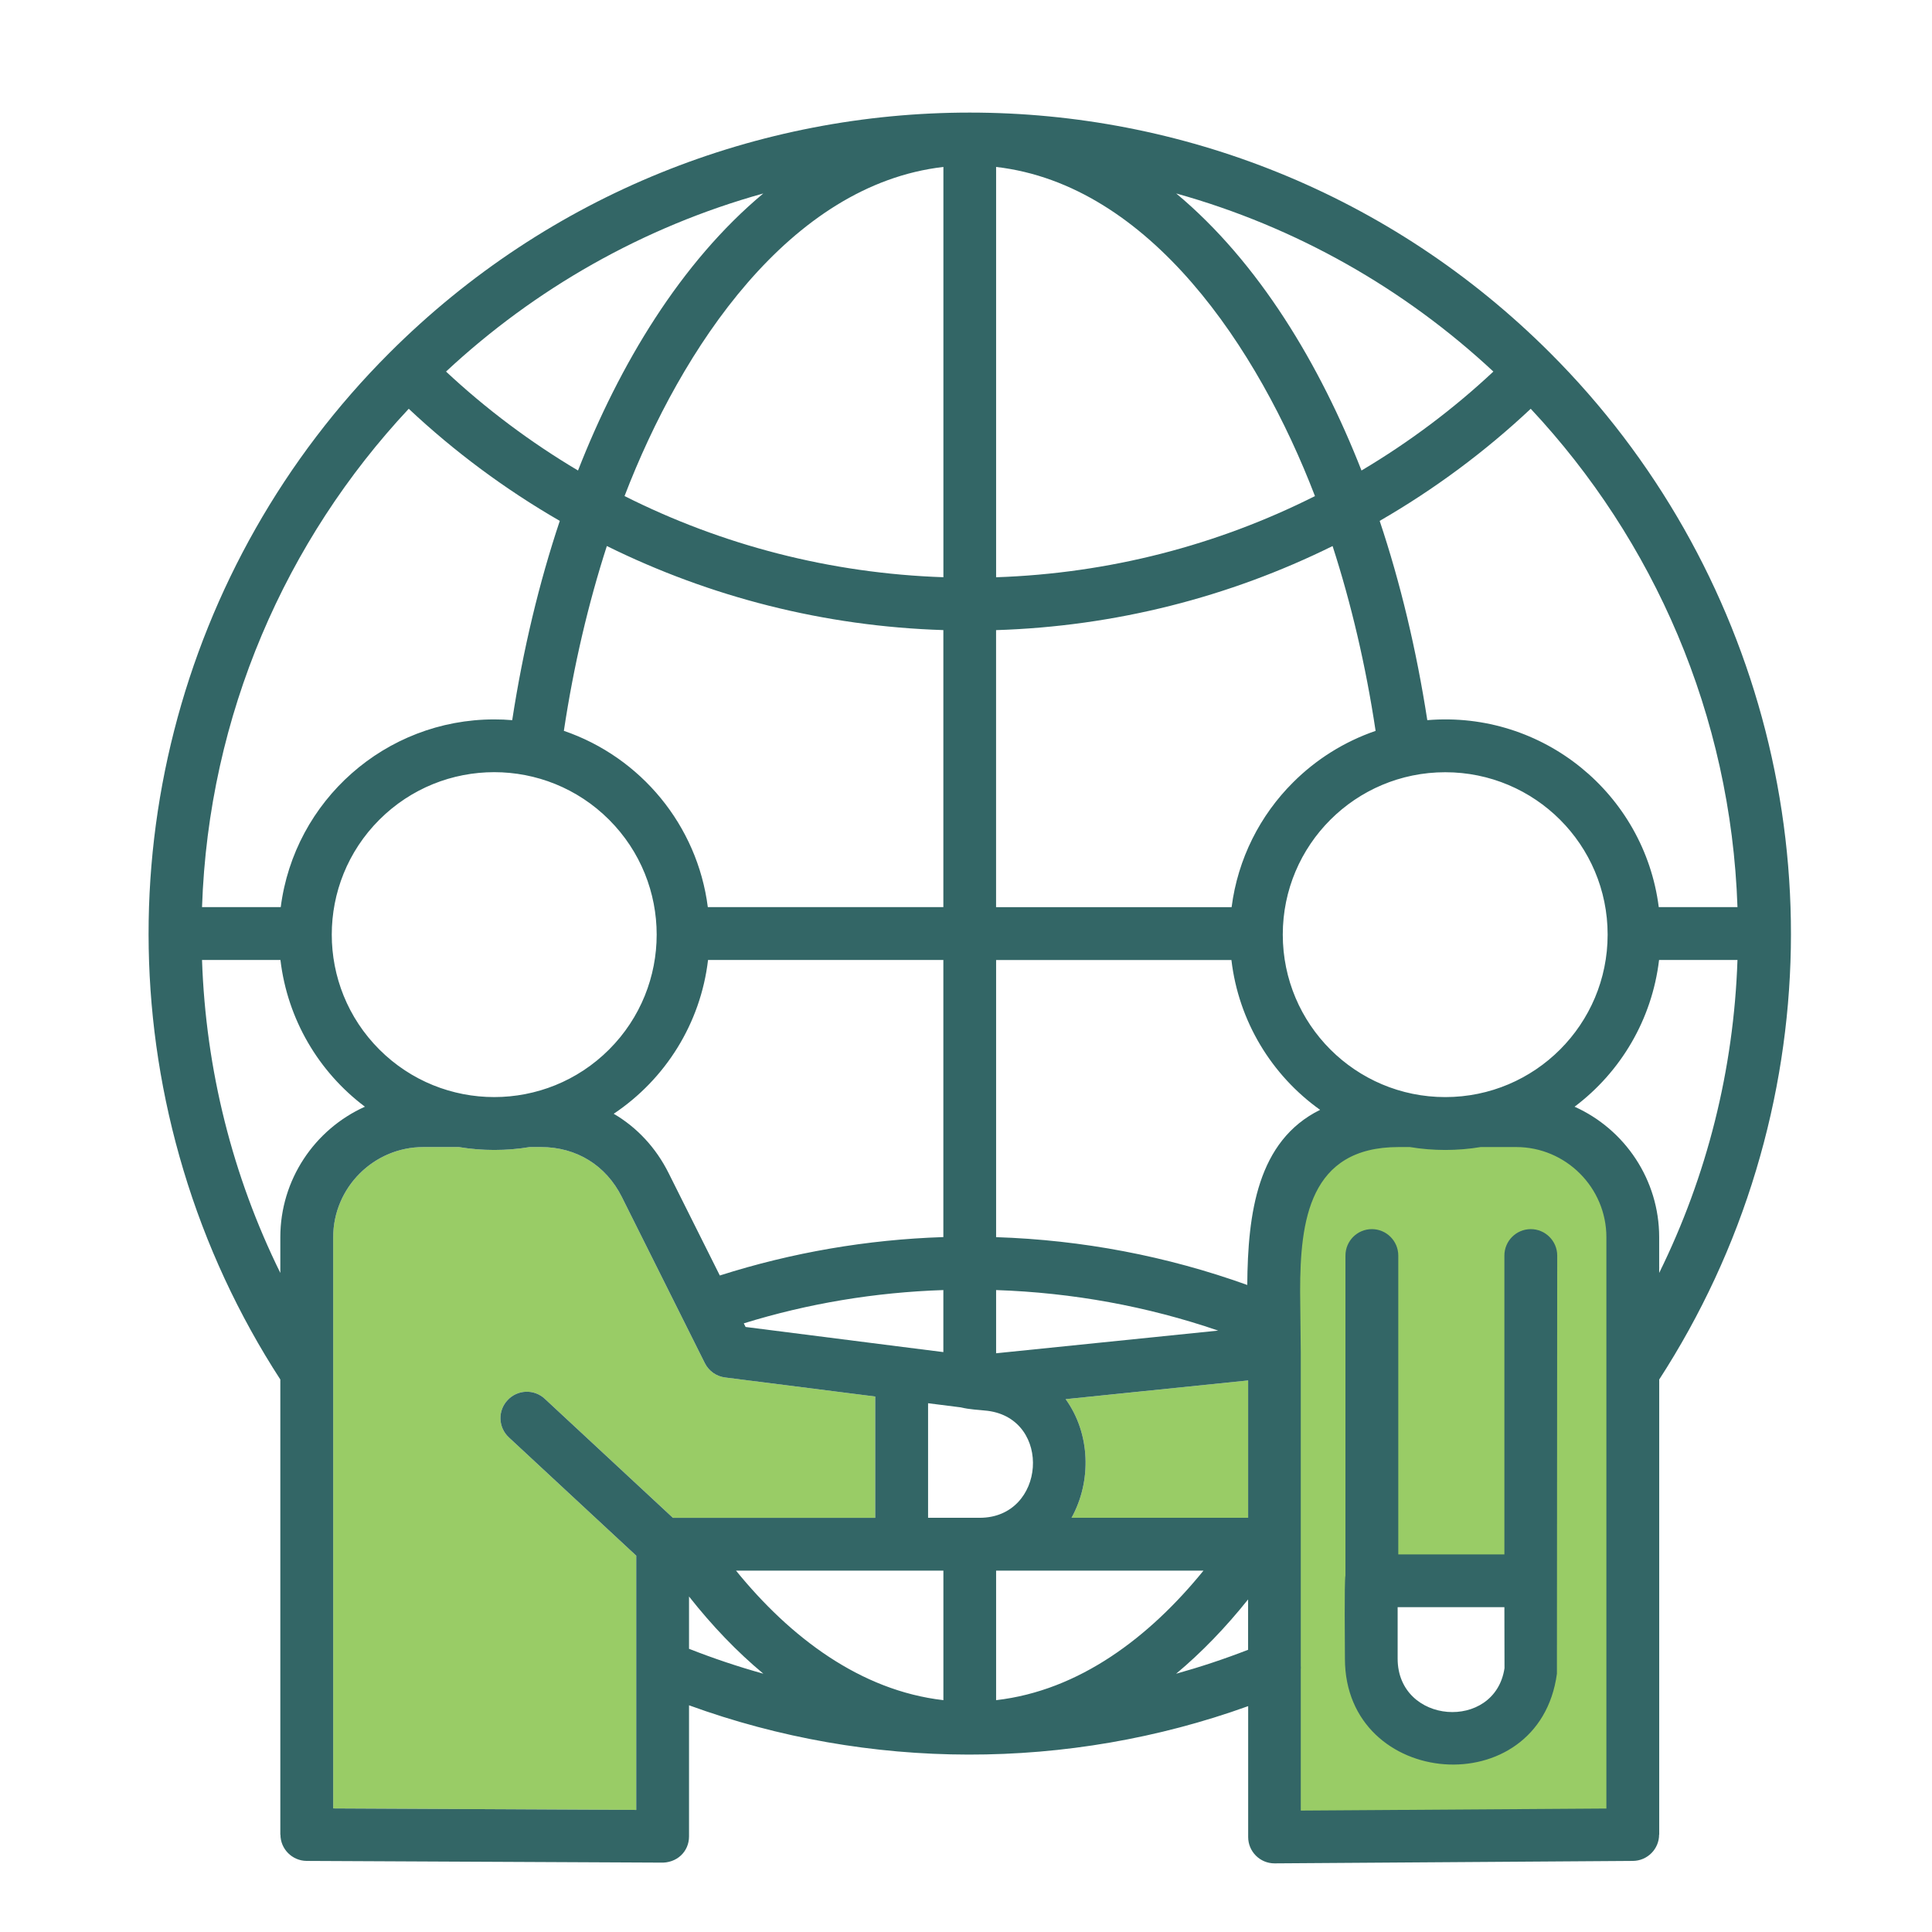 <svg id="Layer_1" enable-background="new 0 0 512 512" viewBox="0 0 512 512" xmlns="http://www.w3.org/2000/svg"><g clip-rule="evenodd" fill="#9c6" fill-rule="evenodd"><path d="m282.41 370.79c6.55 9.1 6.94 21.69 1.56 31.44h46.8v-36.4z"/><path d="m401.8 296.98h-31.18c-37.42 0-32.97 35.94-32.88 61.14v128.72l94.96-.65v-158.31c0-17.04-13.89-30.9-30.9-30.9zm3.86 121.95.03 23.64c-3.29 25.91-42.29 23.19-42.29-3v-20.64z"/><path d="m231.95 402.23v-32.14l-39.8-5.05c-2.24-.28-4.28-1.64-5.36-3.8l-22.02-44.08c-4.2-8.36-12.02-13.18-21.4-13.18h-3c-3.03.51-6.18.77-9.38.77-3.17 0-6.32-.26-9.38-.77h-9.41c-13.15 0-23.9 10.74-23.9 23.9v151.37l80.31.4v-67.38l-33.76-31.35c-2.83-2.64-2.98-7.06-.34-9.86 2.61-2.83 7.03-3 9.86-.37l33.96 31.55h53.62z"/></g><path d="m383.01 204.65c-23.78 0-43.06 19.25-43.06 43.03s19.28 43.06 43.06 43.06 43.03-19.28 43.03-43.06-19.25-43.03-43.03-43.03zm-40.34 2.7c6.09-6.09 13.55-10.8 21.88-13.66-2.61-17.35-6.49-33.79-11.4-48.98-27.35 13.52-57.6 21.29-89.18 22.28v73.42h62.42c1.65-12.85 7.55-24.36 16.28-33.06zm35.58-16.5c30.64-2.55 57.52 19.53 61.34 49.55h20.86c-1.73-51-22.22-97.26-54.79-132.07-12.1 11.37-25.54 21.34-40.03 29.71 5.47 16.36 9.72 34.07 12.62 52.81zm61.42 63.55c-1.87 15.76-10.15 29.68-22.39 38.89 13.38 6.01 22.42 19.42 22.42 34.58v9.47c12.67-25.71 19.76-53.83 20.75-82.94zm-47.28 49.58c-3.06.51-6.21.77-9.38.77-3.2 0-6.35-.26-9.38-.77h-3c-23.67 0-26.08 19.53-26.08 38.24l.17 16.27v82.97c.03.31.03.62 0 .94v37.42l80.99-.54v-151.4c0-13.15-10.74-23.9-23.9-23.9zm-42.55-9.86c-12.87-9.18-21.6-23.5-23.5-39.71h-62.36v73.45c22.85.74 45.27 5.02 66.56 12.67.14-18.97 2.66-38.19 19.3-46.41zm-117.89 108.11v-32.14l-39.8-5.05c-2.24-.28-4.28-1.64-5.36-3.8l-22.02-44.08c-4.2-8.36-12.02-13.18-21.4-13.18h-3c-3.03.51-6.18.77-9.38.77-3.17 0-6.32-.26-9.38-.77h-9.41c-13.15 0-23.9 10.74-23.9 23.9v151.37l80.31.4v-67.38l-33.76-31.35c-2.83-2.64-2.98-7.06-.34-9.86 2.61-2.83 7.03-3 9.86-.37l33.96 31.55h53.62zm7.28-45.27 10.77 1.36v-16.44c-18.11.6-35.8 3.54-52.89 8.82l.48.96zm6.72 14.91v30.36h13.69c17.52 0 19.3-26.16 2.1-28.35-2.72-.31-4.62-.31-7.11-.91zm-114.97-181.22c1.62 0 3.2.06 4.76.2 2.89-18.74 7.14-36.45 12.61-52.81-14.48-8.36-27.92-18.34-40.03-29.71-32.56 34.81-53.05 81.07-54.78 132.07h20.86c3.6-28.23 27.72-49.75 56.58-49.75zm18.45 3.03c20.38 6.97 35.38 25.03 38.15 46.72h62.42v-73.42c-31.58-.99-61.82-8.76-89.18-22.28-4.9 15.2-8.78 31.64-11.39 48.98zm38.21 60.72c-1.98 16.84-11.31 31.61-25 40.76 6.15 3.6 11.2 8.99 14.57 15.76l13.55 27.1c19.11-6.09 39.03-9.52 59.24-10.18v-73.44zm-90.93 38.89c-12.25-9.21-20.52-23.13-22.39-38.89h-20.78c.99 29.11 8.08 57.23 20.75 82.94v-9.47c0-15.16 9.04-28.57 22.42-34.58zm64.71-76.05c-16.81-16.81-44.08-16.81-60.89 0s-16.81 44.08 0 60.89 44.08 16.81 60.89 0 16.81-44.08 0-60.89zm120.99 153.55c6.55 9.1 6.94 21.69 1.56 31.44h46.8v-36.4zm-32.4 45.44h-54.96c14.31 17.63 32.94 31.8 54.96 34.33zm-67.41 6.86v13.86c6.41 2.52 12.98 4.73 19.7 6.6-6.97-5.8-13.55-12.66-19.7-20.46zm0 28.83v34.75c0 4.02-3.23 7.17-7.65 6.94l-93.69-.45c-3.83-.03-6.94-3.15-6.94-6.97h-.03v-120.61c-11.03-17.01-19.73-35.66-25.68-55.5-23.36-77.73-1.39-160.61 54.54-216.51 84.98-84.98 222.72-84.98 307.7 0 55.93 55.9 77.9 138.78 54.54 216.51-5.95 19.84-14.66 38.47-25.68 55.5v120.61h-.03c0 3.83-3.12 6.94-6.94 6.97l-94.99.65c-3.86 0-6.97-3.15-6.97-6.97v-34.7c-47.72 17.19-100.53 17.13-148.18-.22zm173.96-34.41v-84.78c0-3.85 3.12-7 7-7 3.86 0 7 3.15 7 7v79.2h28.12v-79.2c0-3.85 3.12-7 7-7 3.85 0 7 3.15 7 7l-.08 110.83c-4.71 34.67-56.18 30.61-56.18-4 0-3.03-.2-20.52.14-22.05zm42.15 24.57-.03-16.16h-28.29v13.63c0 17.47 25.8 19.32 28.32 2.53zm-67.95-4.87v-13.35c-5.98 7.48-12.36 14.09-19.08 19.7 6.5-1.82 12.88-3.94 19.08-6.35zm-11.82-20.98h-54.96v34.33c22.03-2.52 40.65-16.7 54.96-34.33zm-54.96-57.6 58.85-6.01c-18.88-6.46-38.64-10.06-58.85-10.74zm0-314.39v108.74c29.99-1.02 58.65-8.5 84.5-21.51-15.05-39.21-43.77-82.52-84.5-87.23zm96.83 80.45c12.59-7.48 24.32-16.27 34.95-26.22-23.5-21.91-52.19-38.32-84.05-47.2 21.92 18.29 38.1 45.38 49.1 73.42zm-242.61-26.22c10.66 9.95 22.39 18.74 34.98 26.22 10.97-28.03 27.18-55.13 49.1-73.42-31.87 8.87-60.56 25.29-84.08 47.2zm47.31 32.99c25.85 13.01 54.51 20.49 84.5 21.51v-108.73c-40.74 4.71-69.45 48.02-84.5 87.22z" fill="#366"/></svg>
